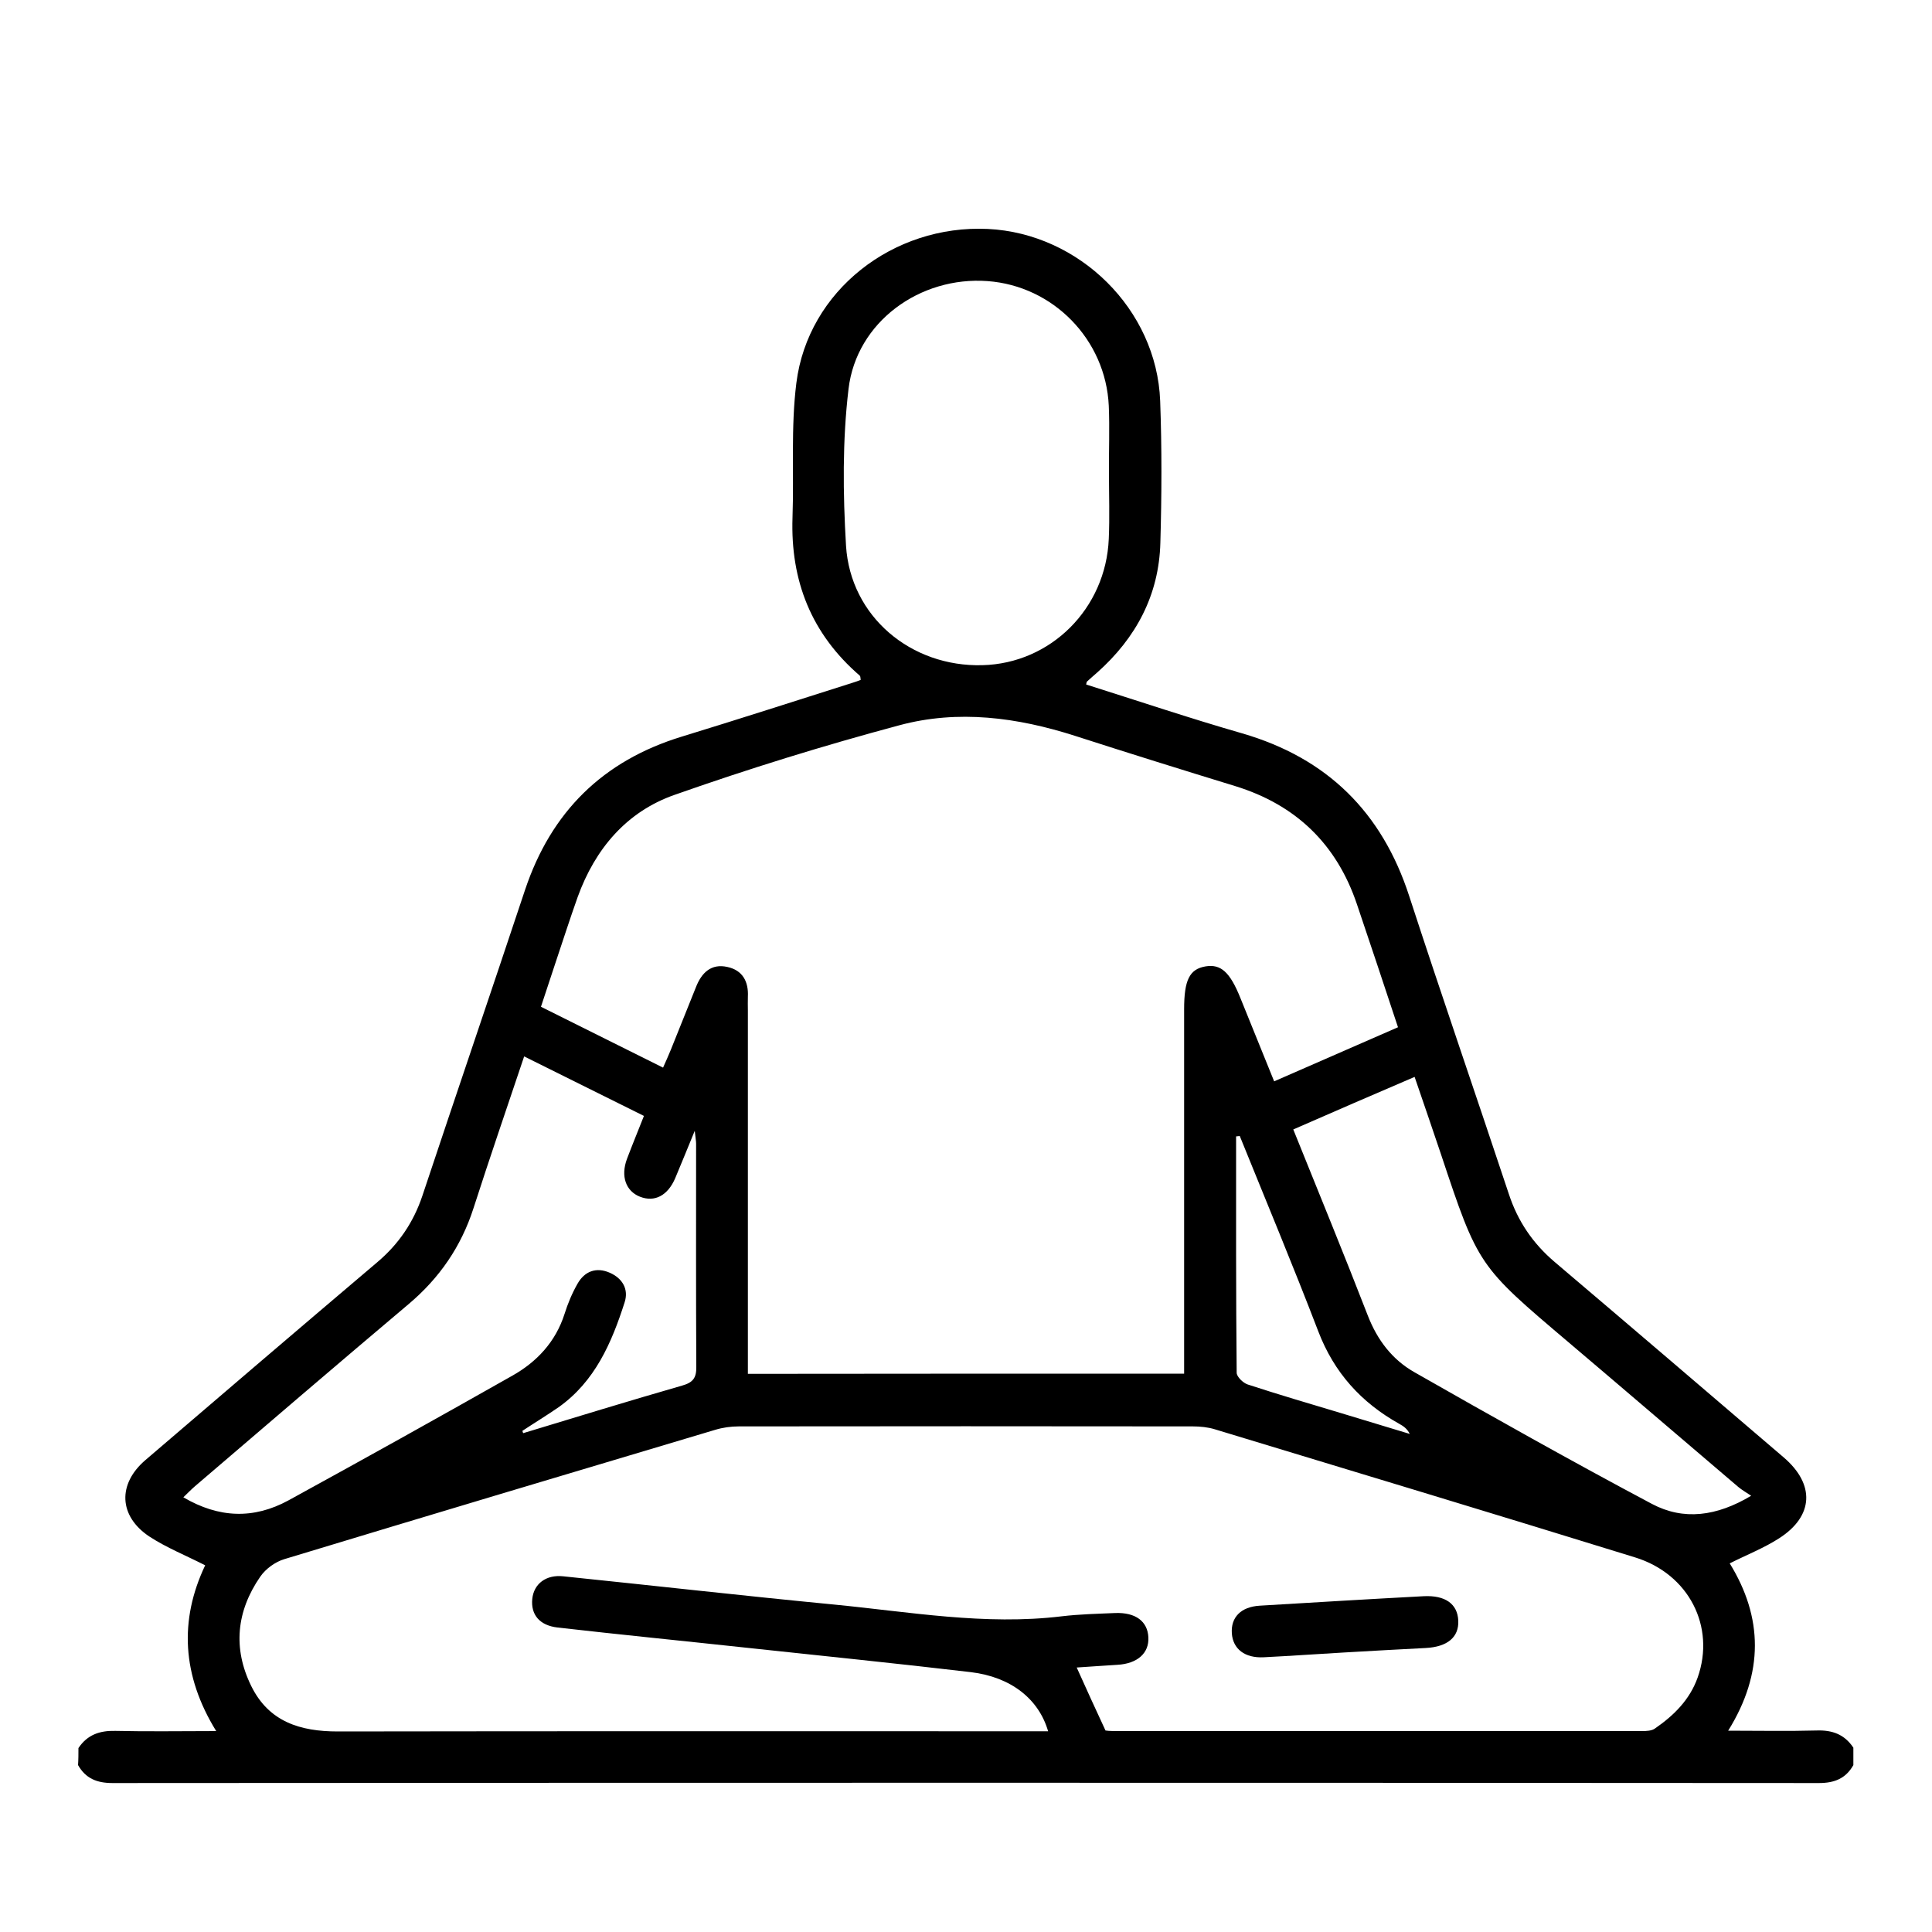 <?xml version="1.0" encoding="utf-8"?>
<!-- Generator: Adobe Illustrator 24.3.0, SVG Export Plug-In . SVG Version: 6.00 Build 0)  -->
<svg version="1.1" id="Layer_1" xmlns="http://www.w3.org/2000/svg" xmlns:xlink="http://www.w3.org/1999/xlink" x="0px" y="0px"
	 viewBox="0 0 100 100" style="enable-background:new 0 0 100 100;" xml:space="preserve">
<g>
	<path d="M4.06,90.48c0.46-0.69,1.1-0.91,1.91-0.89c1.7,0.04,3.4,0.01,5.22,0.01c-1.77-2.87-1.92-5.74-0.57-8.58
		c-1-0.51-2-0.91-2.89-1.49c-1.59-1.06-1.65-2.72-0.2-3.96c3.99-3.42,7.99-6.84,12-10.24c1.1-0.93,1.87-2.06,2.33-3.43
		c1.76-5.29,3.56-10.56,5.32-15.85c1.35-4.03,4.02-6.67,8.1-7.92c2.97-0.91,5.92-1.86,8.88-2.8c0.13-0.04,0.27-0.09,0.39-0.14
		c-0.02-0.11-0.01-0.19-0.05-0.22c-2.5-2.16-3.59-4.9-3.48-8.18c0.08-2.32-0.09-4.67,0.2-6.97c0.6-4.77,5-8.2,9.91-7.97
		c4.74,0.23,8.74,4.17,8.92,8.9c0.09,2.44,0.08,4.9,0.01,7.34c-0.07,2.71-1.26,4.93-3.27,6.72c-0.18,0.16-0.36,0.31-0.53,0.47
		c-0.02,0.02-0.02,0.06-0.04,0.15c2.69,0.85,5.37,1.75,8.08,2.53c4.4,1.28,7.23,4.08,8.64,8.42c1.68,5.16,3.45,10.28,5.16,15.43
		c0.46,1.4,1.24,2.55,2.37,3.51c3.96,3.36,7.91,6.74,11.86,10.12c1.62,1.39,1.55,3.03-0.24,4.18c-0.79,0.51-1.69,0.86-2.56,1.3
		c1.72,2.79,1.78,5.67-0.08,8.66c1.62,0,3.1,0.03,4.57-0.01c0.82-0.03,1.45,0.2,1.91,0.89c0,0.3,0,0.6,0,0.9
		c-0.39,0.69-0.97,0.93-1.78,0.93c-29.44-0.02-58.88-0.02-88.33,0c-0.81,0-1.39-0.24-1.78-0.93C4.06,91.07,4.06,90.78,4.06,90.48z
		 M61.29,71.1c0-0.4,0-0.72,0-1.04c0-5.94,0-11.88,0-17.82c0-1.52,0.28-2.08,1.11-2.22c0.79-0.13,1.26,0.29,1.8,1.63
		c0.57,1.42,1.16,2.85,1.75,4.32c2.2-0.96,4.29-1.87,6.41-2.8c-0.73-2.2-1.42-4.29-2.13-6.38c-1.05-3.1-3.15-5.13-6.29-6.1
		c-2.77-0.85-5.53-1.71-8.29-2.6c-2.99-0.96-6.06-1.37-9.1-0.55c-3.92,1.05-7.8,2.25-11.63,3.6c-2.49,0.87-4.12,2.8-5.02,5.29
		c-0.41,1.15-0.78,2.31-1.17,3.47c-0.24,0.72-0.48,1.45-0.73,2.21c2.16,1.08,4.22,2.1,6.32,3.15c0.17-0.38,0.29-0.65,0.4-0.92
		c0.43-1.08,0.87-2.16,1.3-3.24c0.29-0.75,0.79-1.24,1.63-1.05c0.79,0.17,1.1,0.76,1.06,1.54c-0.01,0.24,0,0.48,0,0.72
		c0,5.91,0,11.82,0,17.73c0,0.35,0,0.69,0,1.07C46.27,71.1,53.71,71.1,61.29,71.1z M57.22,89.57c0.06,0.01,0.24,0.03,0.41,0.03
		c9.12,0,18.24,0,27.36,0c0.23,0,0.51-0.01,0.68-0.14c0.97-0.67,1.79-1.48,2.2-2.63c0.93-2.63-0.45-5.36-3.24-6.22
		c-7.24-2.24-14.5-4.43-21.75-6.63c-0.36-0.11-0.76-0.15-1.14-0.15c-7.83-0.01-15.67-0.01-23.5,0c-0.41,0-0.84,0.06-1.23,0.18
		c-7.44,2.22-14.87,4.44-22.29,6.69c-0.47,0.14-0.97,0.5-1.25,0.91c-1.23,1.78-1.43,3.71-0.46,5.67c0.91,1.84,2.53,2.34,4.47,2.34
		c11.96-0.02,23.92-0.01,35.88-0.01c0.29,0,0.57,0,0.89,0c-0.48-1.66-1.91-2.81-4-3.06c-3.89-0.46-7.78-0.85-11.67-1.27
		c-3.24-0.35-6.48-0.67-9.72-1.04c-0.94-0.11-1.39-0.67-1.31-1.48c0.08-0.78,0.71-1.27,1.61-1.17c4.67,0.48,9.33,1.01,14,1.46
		c3.92,0.38,7.82,1.09,11.79,0.61c0.92-0.11,1.85-0.13,2.77-0.17c1.06-0.04,1.68,0.43,1.72,1.26c0.04,0.82-0.57,1.36-1.6,1.42
		c-0.72,0.04-1.44,0.1-2.11,0.14C56.24,87.45,56.71,88.47,57.22,89.57z M57.4,24.49C57.4,24.49,57.4,24.49,57.4,24.49
		c-0.01-1.16,0.04-2.33-0.01-3.49c-0.16-3.43-2.88-6.2-6.27-6.45c-3.5-0.26-6.79,2.11-7.2,5.58c-0.32,2.68-0.29,5.42-0.13,8.12
		c0.23,3.66,3.36,6.28,7.06,6.18c3.54-0.09,6.39-2.93,6.54-6.54C57.44,26.76,57.4,25.63,57.4,24.49z M27.04,74.06
		c0.01,0.04,0.02,0.08,0.04,0.12c2.74-0.83,5.47-1.67,8.22-2.46c0.57-0.16,0.75-0.4,0.74-0.98c-0.02-3.85-0.01-7.7-0.01-11.55
		c0-0.13-0.03-0.26-0.07-0.66c-0.41,0.99-0.7,1.72-1.01,2.45c-0.39,0.91-1.07,1.26-1.83,0.96c-0.73-0.29-1-1.06-0.67-1.95
		c0.28-0.74,0.58-1.47,0.88-2.23c-2.11-1.05-4.13-2.05-6.2-3.08c-0.91,2.71-1.79,5.27-2.62,7.85c-0.64,1.99-1.76,3.62-3.36,4.97
		c-3.7,3.12-7.37,6.27-11.05,9.42c-0.2,0.17-0.38,0.36-0.61,0.58c1.84,1.08,3.64,1.14,5.44,0.16c3.87-2.12,7.73-4.27,11.58-6.45
		c1.28-0.72,2.25-1.76,2.71-3.2c0.17-0.54,0.39-1.07,0.67-1.56c0.37-0.66,0.98-0.88,1.68-0.57c0.65,0.29,0.98,0.85,0.76,1.53
		c-0.67,2.09-1.53,4.09-3.42,5.43C28.3,73.26,27.66,73.65,27.04,74.06z M66.94,58.46c1.32,3.28,2.62,6.44,3.86,9.64
		c0.49,1.26,1.26,2.27,2.4,2.92c4.07,2.32,8.16,4.62,12.3,6.82c1.64,0.87,3.35,0.65,5.14-0.42c-0.27-0.18-0.48-0.3-0.66-0.45
		c-2.94-2.5-5.86-5.01-8.8-7.5c-4.66-3.95-4.67-3.94-6.6-9.74c-0.44-1.31-0.89-2.62-1.36-3.99C71.09,56.65,69.07,57.53,66.94,58.46z
		 M64.17,58.8c-0.06,0.01-0.13,0.01-0.19,0.02c0,4.08-0.01,8.15,0.03,12.23c0,0.21,0.33,0.53,0.57,0.61
		c1.59,0.52,3.19,0.99,4.79,1.47c1.2,0.36,2.4,0.73,3.6,1.09c-0.14-0.28-0.34-0.41-0.54-0.52c-1.97-1.1-3.38-2.65-4.2-4.8
		C66.93,65.51,65.53,62.16,64.17,58.8z"/>
	<path d="M69.61,85.53c-1.4,0.08-2.8,0.18-4.2,0.25c-0.98,0.05-1.59-0.43-1.65-1.23c-0.06-0.83,0.46-1.38,1.44-1.44
		c2.83-0.17,5.65-0.34,8.48-0.49c1.13-0.06,1.76,0.4,1.8,1.26c0.04,0.86-0.56,1.36-1.68,1.42C72.41,85.37,71.01,85.45,69.61,85.53
		C69.61,85.53,69.61,85.53,69.61,85.53z"/>
</g>
</svg>
